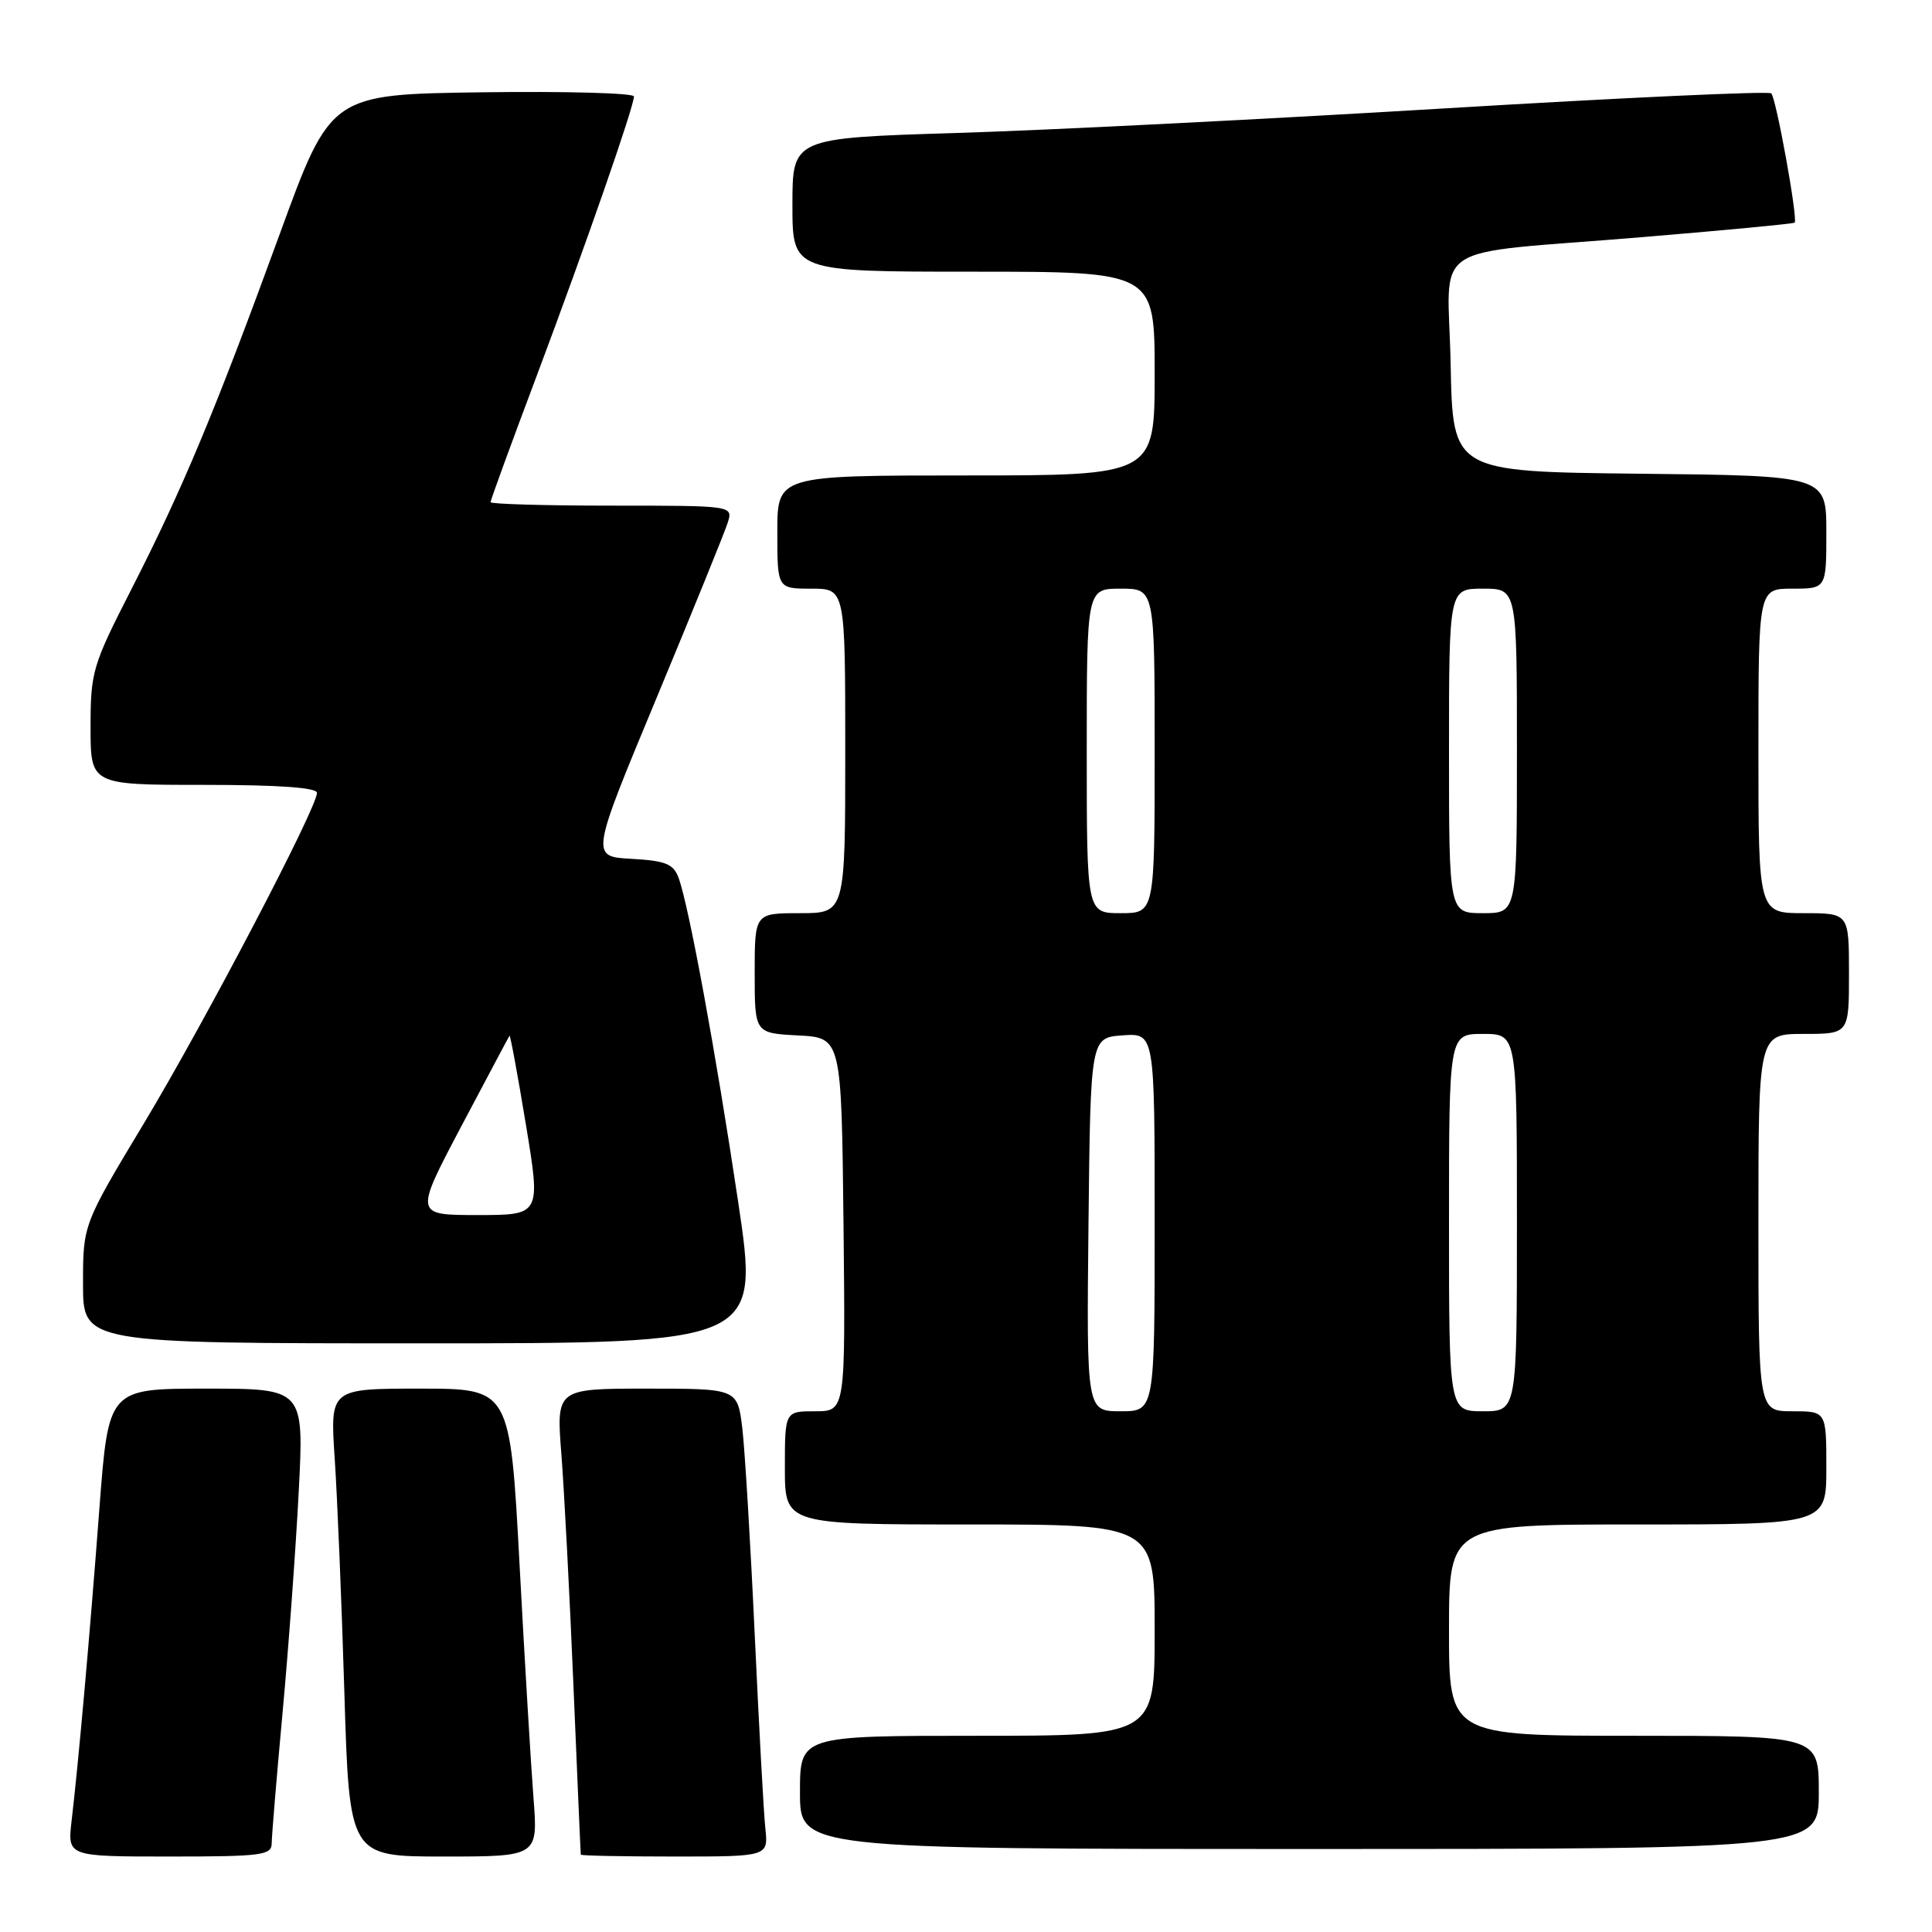 <?xml version="1.0" encoding="UTF-8" standalone="no"?>
<!DOCTYPE svg PUBLIC "-//W3C//DTD SVG 1.1//EN" "http://www.w3.org/Graphics/SVG/1.1/DTD/svg11.dtd" >
<svg xmlns="http://www.w3.org/2000/svg" xmlns:xlink="http://www.w3.org/1999/xlink" version="1.1" viewBox="0 0 256 256">
 <g >
 <path fill="currentColor"
d=" M 36.00 244.25 C 36.01 243.29 36.65 235.50 37.44 226.95 C 38.23 218.40 39.19 205.24 39.58 197.70 C 40.29 184.00 40.29 184.00 27.34 184.00 C 14.38 184.00 14.38 184.00 13.18 199.75 C 11.90 216.72 10.39 233.63 9.49 241.25 C 8.93 246.00 8.93 246.00 22.47 246.00 C 34.69 246.00 36.00 245.83 36.00 244.25 Z  M 70.69 238.25 C 70.36 233.99 69.52 220.04 68.84 207.25 C 67.59 184.00 67.59 184.00 55.66 184.00 C 43.73 184.00 43.73 184.00 44.35 193.25 C 44.69 198.34 45.27 212.29 45.63 224.25 C 46.29 246.00 46.29 246.00 58.79 246.00 C 71.29 246.00 71.29 246.00 70.69 238.25 Z  M 101.41 242.25 C 101.19 240.19 100.56 228.60 100.00 216.50 C 99.44 204.40 98.70 192.14 98.36 189.25 C 97.72 184.00 97.72 184.00 85.71 184.00 C 73.70 184.00 73.70 184.00 74.39 192.75 C 74.76 197.56 75.49 211.40 75.99 223.50 C 76.50 235.60 76.93 245.61 76.96 245.75 C 76.98 245.89 82.58 246.00 89.40 246.00 C 101.81 246.00 101.81 246.00 101.41 242.25 Z  M 241.00 237.50 C 241.00 230.00 241.00 230.00 216.50 230.00 C 192.00 230.00 192.00 230.00 192.00 216.00 C 192.00 202.00 192.00 202.00 217.00 202.00 C 242.00 202.00 242.00 202.00 242.00 194.50 C 242.00 187.00 242.00 187.00 237.50 187.00 C 233.00 187.00 233.00 187.00 233.00 162.00 C 233.00 137.00 233.00 137.00 239.00 137.00 C 245.00 137.00 245.00 137.00 245.00 129.00 C 245.00 121.00 245.00 121.00 239.00 121.00 C 233.00 121.00 233.00 121.00 233.00 99.50 C 233.00 78.00 233.00 78.00 237.50 78.00 C 242.00 78.00 242.00 78.00 242.00 70.52 C 242.00 63.03 242.00 63.03 217.25 62.77 C 192.50 62.50 192.50 62.50 192.22 48.34 C 191.90 31.62 188.57 33.84 217.50 31.43 C 228.50 30.52 237.63 29.65 237.80 29.50 C 238.26 29.09 235.36 13.03 234.70 12.37 C 234.38 12.05 214.85 12.95 191.31 14.37 C 167.76 15.79 138.71 17.26 126.75 17.62 C 105.00 18.29 105.00 18.29 105.00 27.15 C 105.00 36.00 105.00 36.00 129.00 36.00 C 153.00 36.00 153.00 36.00 153.00 49.50 C 153.00 63.00 153.00 63.00 128.00 63.00 C 103.00 63.00 103.00 63.00 103.00 70.50 C 103.00 78.00 103.00 78.00 107.50 78.00 C 112.00 78.00 112.00 78.00 112.00 99.50 C 112.00 121.00 112.00 121.00 106.00 121.00 C 100.00 121.00 100.00 121.00 100.00 128.95 C 100.00 136.90 100.00 136.90 105.75 137.20 C 111.50 137.50 111.50 137.50 111.77 162.25 C 112.03 187.00 112.03 187.00 108.02 187.00 C 104.00 187.00 104.00 187.00 104.00 194.50 C 104.00 202.00 104.00 202.00 128.50 202.00 C 153.00 202.00 153.00 202.00 153.00 216.00 C 153.00 230.00 153.00 230.00 129.50 230.00 C 106.00 230.00 106.00 230.00 106.00 237.50 C 106.00 245.00 106.00 245.00 173.50 245.00 C 241.00 245.00 241.00 245.00 241.00 237.50 Z  M 97.81 159.25 C 94.84 139.36 91.26 119.94 89.91 116.30 C 89.22 114.47 88.19 114.05 83.67 113.80 C 78.25 113.50 78.25 113.50 86.99 92.50 C 91.79 80.95 96.04 70.49 96.43 69.25 C 97.13 67.00 97.13 67.00 81.07 67.00 C 72.23 67.00 65.00 66.79 65.00 66.54 C 65.00 66.28 67.75 58.74 71.12 49.79 C 77.63 32.44 84.00 14.14 84.00 12.78 C 84.00 12.33 74.96 12.08 63.91 12.23 C 43.82 12.50 43.82 12.50 37.07 31.00 C 28.53 54.41 24.19 64.81 17.41 78.08 C 12.25 88.17 12.00 89.03 12.00 96.33 C 12.00 104.00 12.00 104.00 27.00 104.00 C 36.94 104.00 42.00 104.36 42.00 105.06 C 42.00 107.06 27.13 135.45 19.05 148.88 C 11.00 162.26 11.00 162.26 11.00 170.13 C 11.00 178.00 11.00 178.00 55.81 178.00 C 100.61 178.00 100.61 178.00 97.81 159.25 Z  M 144.23 162.25 C 144.50 137.50 144.50 137.50 148.75 137.19 C 153.00 136.89 153.00 136.89 153.00 161.94 C 153.00 187.00 153.00 187.00 148.48 187.00 C 143.97 187.00 143.97 187.00 144.23 162.25 Z  M 192.00 162.00 C 192.00 137.00 192.00 137.00 196.50 137.00 C 201.00 137.00 201.00 137.00 201.00 162.00 C 201.00 187.00 201.00 187.00 196.50 187.00 C 192.00 187.00 192.00 187.00 192.00 162.00 Z  M 144.00 99.50 C 144.00 78.00 144.00 78.00 148.50 78.00 C 153.00 78.00 153.00 78.00 153.00 99.50 C 153.00 121.00 153.00 121.00 148.50 121.00 C 144.00 121.00 144.00 121.00 144.00 99.50 Z  M 192.00 99.50 C 192.00 78.00 192.00 78.00 196.50 78.00 C 201.00 78.00 201.00 78.00 201.00 99.50 C 201.00 121.00 201.00 121.00 196.50 121.00 C 192.00 121.00 192.00 121.00 192.00 99.50 Z  M 61.12 149.25 C 64.54 142.79 67.41 137.38 67.51 137.24 C 67.61 137.09 68.59 142.38 69.68 148.99 C 71.66 161.00 71.66 161.00 63.29 161.00 C 54.92 161.00 54.92 161.00 61.12 149.25 Z "/>
</g>
</svg>